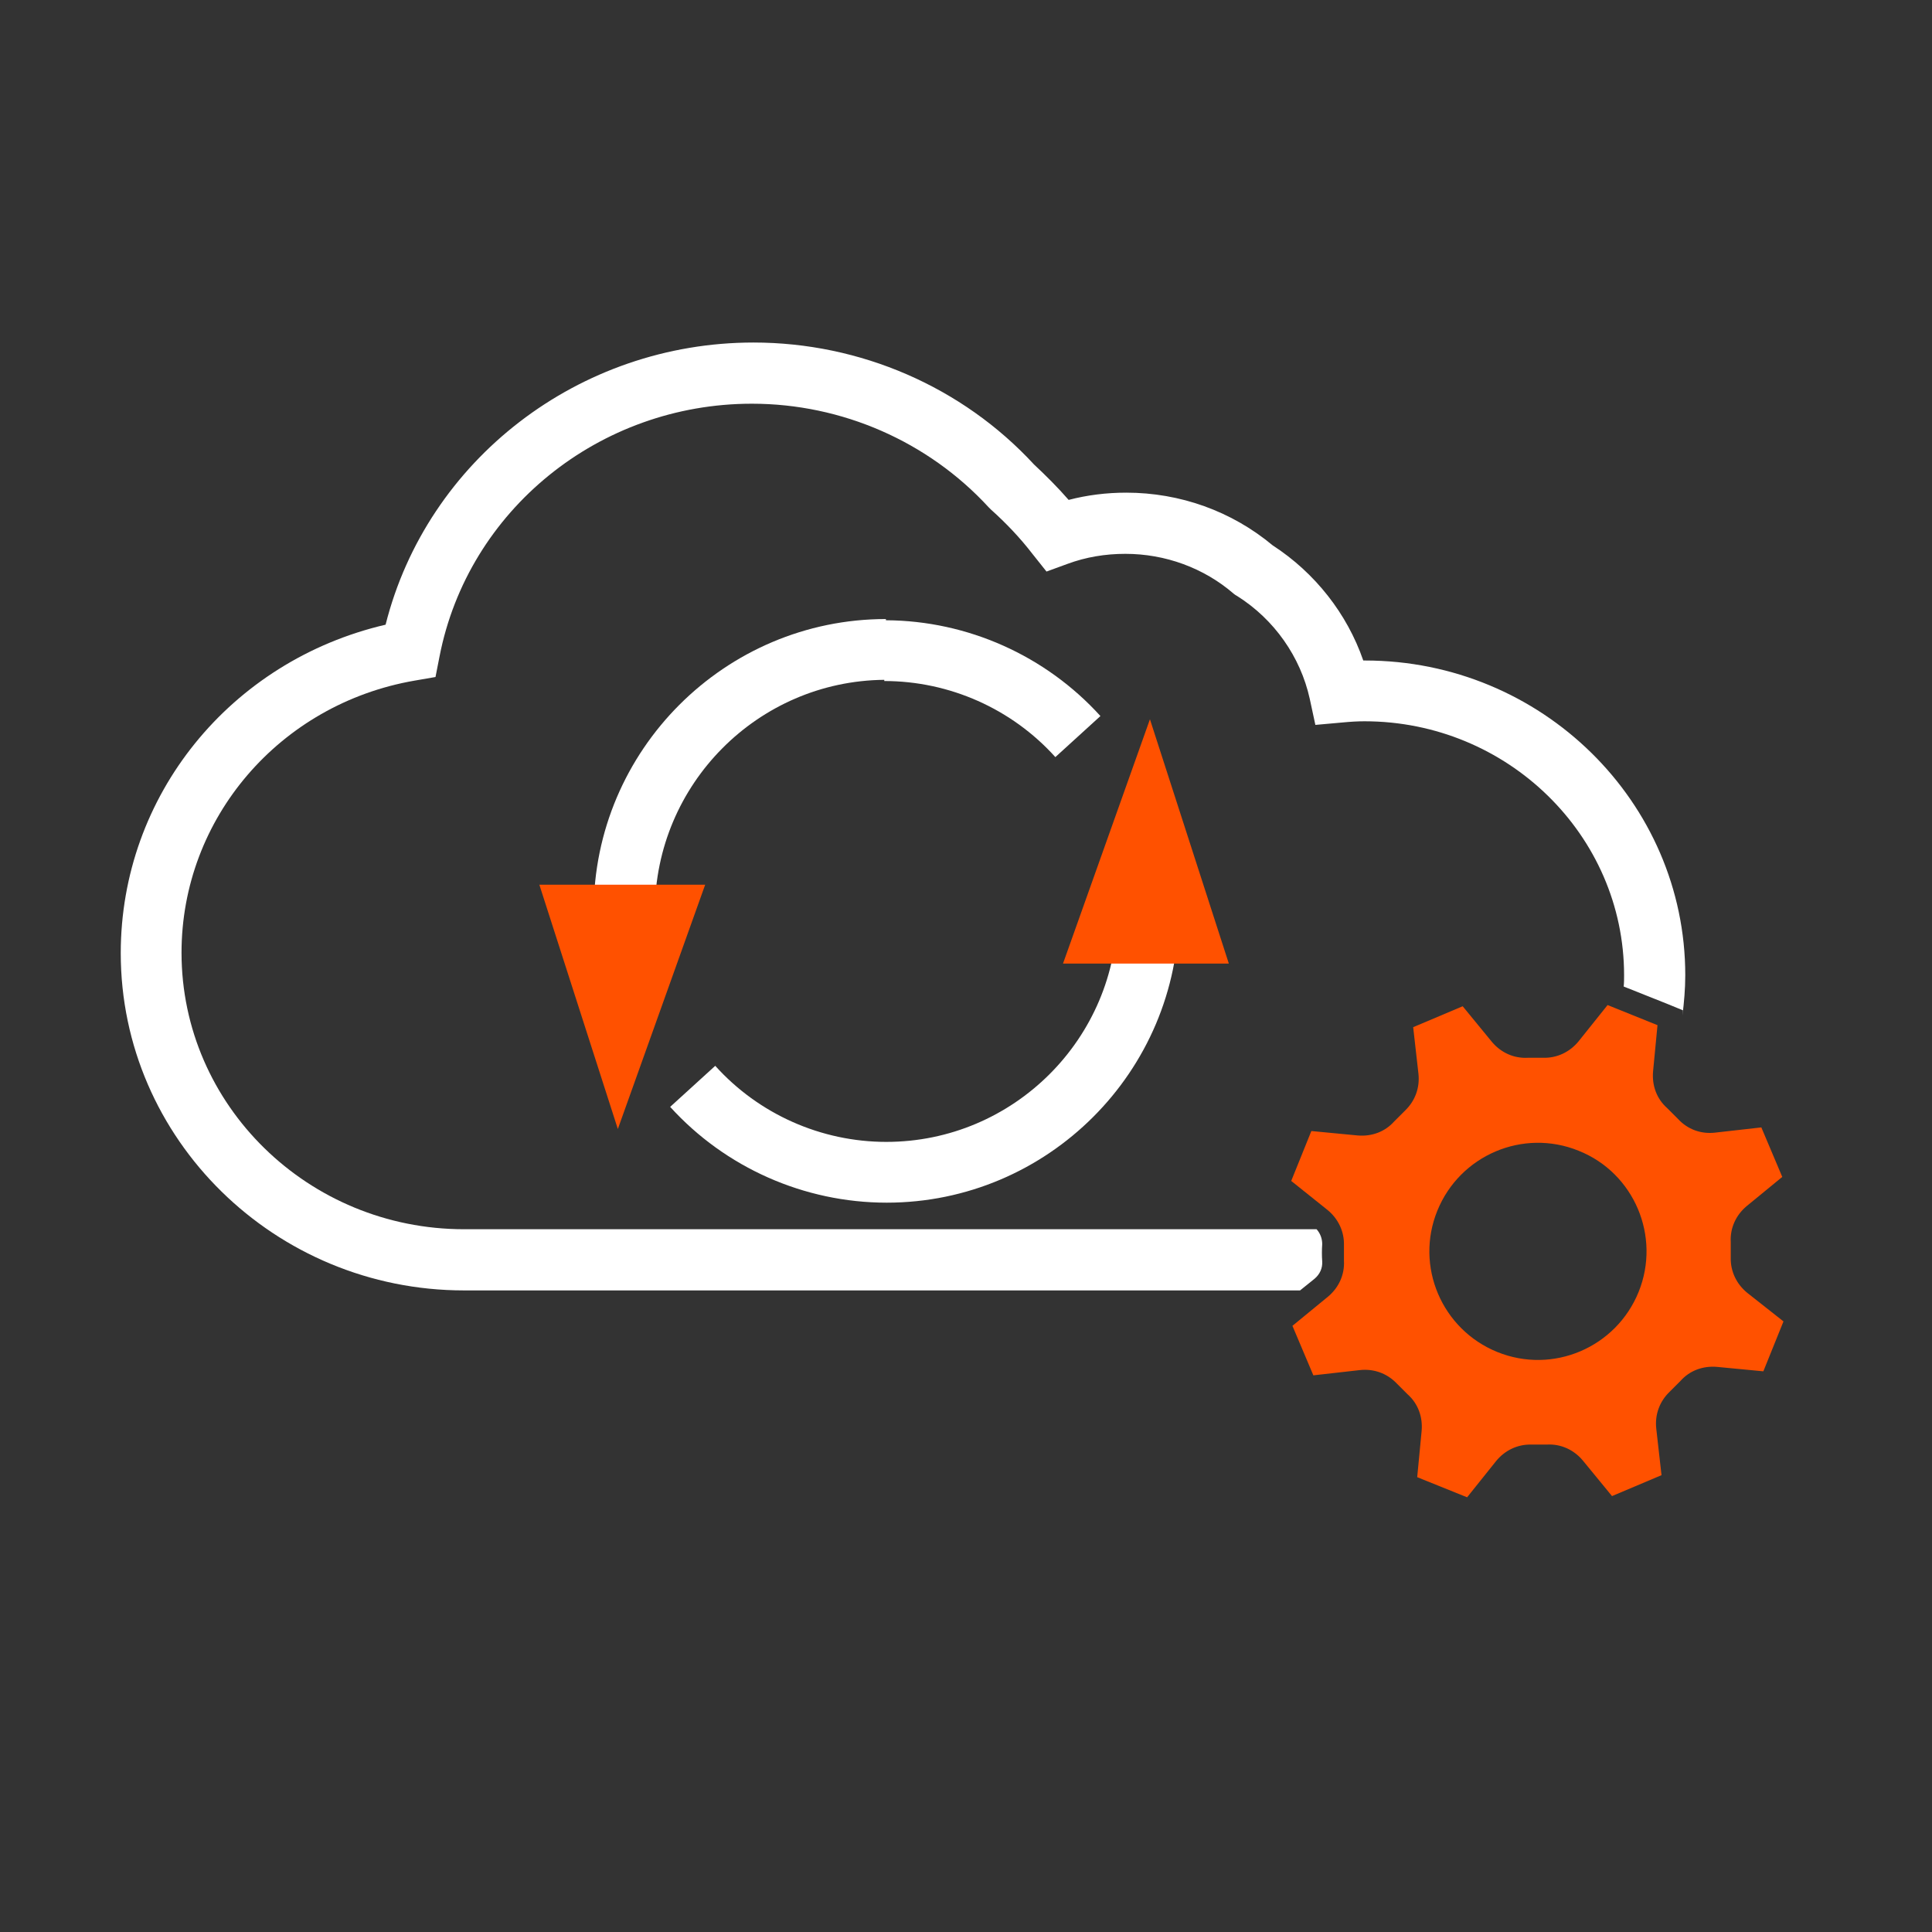 <?xml version="1.0" encoding="utf-8"?>
<!-- Generator: Adobe Illustrator 23.0.3, SVG Export Plug-In . SVG Version: 6.00 Build 0)  -->
<svg version="1.1" id="Layer_1" xmlns="http://www.w3.org/2000/svg" xmlns:xlink="http://www.w3.org/1999/xlink" x="0px" y="0px"
	 viewBox="0 0 48 48" style="enable-background:new 0 0 48 48;" xml:space="preserve">
<rect x="0" y="0" width="48" height="48" fill="#333333" stroke="none"/>
<style type="text/css">
	.st0{fill:#3D3D3F;}
	.st1{fill:#FF5100;}
	.st2{fill:#FFFFFF;}
</style>
<g>
	<g>
		<path class="st2" d="M21.97,16.89v0.03c1.62,0,3.17,0.69,4.25,1.89l1.12-1.02c-1.36-1.5-3.3-2.37-5.33-2.38v-0.03
			c-4,0-7.26,3.26-7.26,7.26h1.52C16.28,19.48,18.83,16.92,21.97,16.89z"/>
		<path class="st2" d="M27.76,22.63c0,3.17-2.58,5.74-5.74,5.74c-1.62,0-3.17-0.69-4.25-1.89l-1.12,1.02
			c1.37,1.51,3.33,2.38,5.38,2.38c4,0,7.26-3.26,7.26-7.26H27.76z"/>
	</g>
	<polygon class="st1" points="26.41,23.94 28.57,17.87 30.53,23.94 	"/>
	<polygon class="st1" points="17.52,21.98 15.35,28.05 13.4,21.98 	"/>
	<path class="st1" d="M43.41,32.12c-0.27-0.22-0.42-0.54-0.41-0.88c0-0.13,0-0.25,0-0.38c-0.02-0.35,0.13-0.67,0.39-0.89l0.89-0.73
		l-0.52-1.23l-1.15,0.13c-0.35,0.04-0.68-0.08-0.92-0.34c-0.09-0.09-0.18-0.18-0.27-0.27c-0.26-0.23-0.38-0.56-0.35-0.91l0.11-1.15
		l-1.24-0.5l-0.72,0.9c-0.22,0.27-0.54,0.42-0.88,0.41c-0.13,0-0.25,0-0.38,0c-0.35,0.02-0.67-0.13-0.89-0.39l-0.73-0.89l-1.23,0.52
		l0.13,1.15c0.04,0.35-0.08,0.68-0.33,0.92c-0.09,0.09-0.18,0.18-0.27,0.27c-0.23,0.26-0.56,0.38-0.91,0.35l-1.15-0.11l-0.5,1.24
		l0.9,0.72c0.27,0.22,0.42,0.54,0.41,0.88c0,0.13,0,0.25,0,0.38c0.02,0.35-0.13,0.67-0.39,0.89l-0.89,0.73l0.52,1.23l1.15-0.13
		c0.35-0.04,0.68,0.08,0.92,0.33c0.09,0.09,0.18,0.18,0.27,0.27c0.26,0.23,0.38,0.56,0.35,0.91l-0.11,1.15l1.24,0.5l0.72-0.9
		c0.22-0.27,0.54-0.42,0.88-0.41c0.13,0,0.25,0,0.38,0c0.35-0.02,0.67,0.13,0.89,0.39l0.73,0.89l1.23-0.52l-0.13-1.15
		c-0.04-0.35,0.08-0.68,0.33-0.92c0.09-0.09,0.18-0.18,0.27-0.27c0.23-0.26,0.56-0.38,0.91-0.35l1.15,0.11l0.5-1.24L43.41,32.12z
		 M40.71,32.1c-0.56,1.38-2.13,2.05-3.51,1.49c-1.38-0.56-2.05-2.13-1.49-3.51c0.56-1.38,2.13-2.05,3.51-1.49
		C40.6,29.14,41.27,30.72,40.71,32.1z"/>
	<g>
		<path class="st2" d="M32.66,31.77c0.13-0.11,0.2-0.26,0.19-0.43c-0.01-0.14-0.01-0.29,0-0.43c0-0.14-0.05-0.27-0.14-0.37H11.53
			c-3.87,0-7.02-3.08-7.02-6.87c0-3.34,2.44-6.18,5.79-6.76l0.52-0.09l0.1-0.51c0.71-3.64,3.97-6.28,7.76-6.28
			c2.24,0,4.38,0.94,5.88,2.57l0.06,0.06c0.38,0.34,0.73,0.71,1.03,1.1L26,14.2l0.52-0.19c0.46-0.17,0.94-0.25,1.44-0.25
			c0.99,0,1.95,0.35,2.69,0.99l0.04,0.03l0.05,0.03c0.92,0.58,1.57,1.51,1.8,2.55l0.14,0.65l0.67-0.06
			c0.21-0.02,0.38-0.03,0.55-0.03c3.55,0,6.45,2.83,6.45,6.31c0,0.09,0,0.19-0.01,0.28l1.08,0.43l0.39,0.16l-0.01,0.13
			c0.04-0.33,0.07-0.66,0.07-1c0-4.31-3.57-7.82-7.96-7.82c-0.01,0-0.03,0-0.04,0c-0.4-1.16-1.2-2.18-2.25-2.86
			c-1.02-0.85-2.3-1.31-3.64-1.31c-0.49,0-0.97,0.06-1.43,0.18c-0.27-0.31-0.56-0.6-0.86-0.88c-1.78-1.93-4.32-3.03-6.97-3.03
			c-4.34,0-8.11,2.92-9.14,7.01C5.72,16.42,3,19.77,3,23.68c0,4.62,3.83,8.38,8.53,8.38h20.77L32.66,31.77z"/>
	</g>
</g>
</svg>
